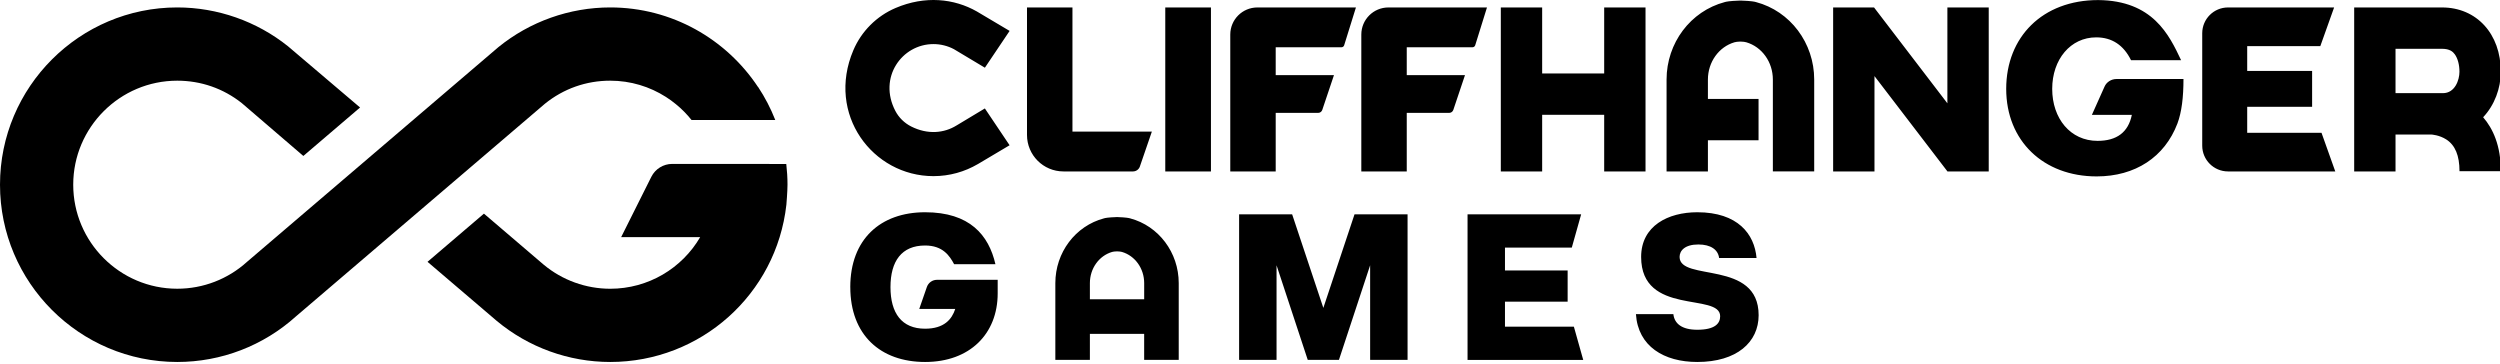 <svg width="550" height="80" viewBox="0 0 110 16" fill="none" xmlns="http://www.w3.org/2000/svg">
<g clip-path="url(#clip0_4336_2393)">
<g clip-path="url(#clip1_4336_2393)">
<path d="M26.85 3.55C27.75 3.55 28.589 3.812 29.297 4.263C29.451 4.361 29.598 4.467 29.738 4.583C29.992 4.789 30.222 5.023 30.427 5.279L34.112 5.28C33.911 4.768 33.658 4.282 33.358 3.829H33.353C31.956 1.721 29.563 0.327 26.85 0.327C25.061 0.327 23.314 0.948 21.928 2.075L10.875 11.516C10.031 12.282 8.939 12.704 7.799 12.704C5.275 12.704 3.222 10.65 3.222 8.127C3.222 5.603 5.276 3.55 7.799 3.55C8.842 3.55 9.824 3.891 10.639 4.537L13.347 6.862L15.843 4.73L12.672 2.036C11.296 0.934 9.565 0.327 7.8 0.327C3.499 0.328 0 3.826 0 8.127C0 12.428 3.499 15.927 7.8 15.927C9.734 15.927 11.588 15.214 13.023 13.92L23.977 4.564C24.798 3.901 25.791 3.55 26.85 3.55Z" fill="black"/>
<path d="M34.596 7.215L29.577 7.212C29.189 7.212 28.833 7.432 28.659 7.779L27.33 10.435H30.807C30.01 11.802 28.528 12.705 26.85 12.705C25.783 12.705 24.745 12.33 23.926 11.649L21.293 9.4L18.811 11.52L21.854 14.117C23.252 15.284 25.026 15.927 26.85 15.927C30.827 15.927 34.159 12.952 34.601 9.005C34.601 9.005 34.65 8.42 34.65 8.127C34.65 7.819 34.631 7.514 34.596 7.215H34.596Z" fill="black"/>
<path d="M45.188 0.328H47.188V5.79H50.682L50.147 7.347C50.096 7.466 49.98 7.543 49.852 7.543H46.792C45.906 7.543 45.188 6.825 45.188 5.939V0.328H45.188ZM51.272 0.328H53.282V7.543H51.272V0.328ZM55.325 0.328H59.661L59.143 1.992C59.127 2.044 59.078 2.08 59.023 2.08H56.131V3.307H58.694L58.18 4.836C58.154 4.914 58.081 4.967 57.998 4.967H56.131V7.543H54.132V1.521C54.132 0.862 54.666 0.328 55.325 0.328V0.328ZM61.09 0.328H65.427L64.909 1.992C64.892 2.044 64.843 2.08 64.788 2.08H61.897V3.307H64.459L63.946 4.836C63.919 4.914 63.846 4.967 63.763 4.967H61.897V7.543H59.898V1.521C59.898 0.862 60.431 0.328 61.09 0.328V0.328ZM70.584 0.328V3.232H67.855V0.328H66.036V7.543H67.855V5.051H70.584V7.543H72.403V0.328H70.584ZM98.033 0.328H102.701L102.094 2.029H98.877V3.121H101.733V4.698H98.877V5.842H102.146L102.752 7.543H98.033C97.406 7.543 96.898 7.035 96.898 6.409V1.463C96.898 0.836 97.406 0.328 98.033 0.328V0.328ZM109.258 5.159C109.759 4.628 110.035 3.885 110.035 3.156C110.035 1.491 108.971 0.328 107.448 0.328H103.584V7.543H105.403V5.918H106.967C107.001 5.92 107.333 5.941 107.636 6.136C108.028 6.388 108.218 6.845 108.218 7.532H110.037C110.037 6.411 109.691 5.66 109.258 5.159V5.159ZM105.403 4.099V2.147H107.448C107.792 2.147 107.93 2.277 108.012 2.391C108.141 2.57 108.216 2.849 108.216 3.157C108.216 3.521 108.018 4.099 107.488 4.099H105.403V4.099ZM93.12 3.477C92.901 3.478 92.69 3.606 92.6 3.81L92.043 5.054H93.801C93.645 5.819 93.14 6.198 92.291 6.198C91.097 6.198 90.297 5.214 90.297 3.911C90.297 2.609 91.106 1.644 92.232 1.644C92.924 1.644 93.435 1.981 93.765 2.648H95.968C95.44 1.531 94.725 0.026 92.321 0.003C89.872 0.003 88.273 1.624 88.273 3.911C88.273 6.199 89.912 7.762 92.252 7.762C93.95 7.762 95.243 6.913 95.806 5.436C95.994 4.934 96.073 4.278 96.073 3.477H93.12H93.12ZM77.262 0.091C77.202 0.075 77.078 0.042 76.609 0.026L76.577 0.025L76.545 0.026C76.077 0.042 75.952 0.075 75.892 0.091C74.383 0.49 73.329 1.892 73.329 3.501V7.543H75.148V6.172H77.376V4.353H75.148V3.501C75.148 2.731 75.627 2.062 76.318 1.86C76.379 1.847 76.451 1.829 76.577 1.829C76.704 1.829 76.782 1.848 76.836 1.86C77.527 2.062 78.006 2.73 78.006 3.5V7.542H79.825V3.5C79.825 1.892 78.771 0.489 77.262 0.091L77.262 0.091ZM87.504 0.328H85.685V4.546L82.458 0.328H80.658V7.543H82.477V3.348L85.685 7.539V7.543H87.504V0.328ZM42.091 5.518C41.545 5.859 40.818 5.934 40.088 5.563C39.792 5.412 39.548 5.174 39.395 4.88C38.63 3.413 39.682 1.94 41.072 1.94C41.397 1.94 41.703 2.021 41.972 2.163C42.007 2.182 43.335 2.979 43.335 2.979L44.423 1.36L42.979 0.503C41.979 -0.065 40.703 -0.201 39.407 0.351C38.571 0.707 37.902 1.376 37.547 2.212C36.35 5.03 38.399 7.75 41.072 7.75C41.782 7.75 42.448 7.557 43.021 7.222V7.223L44.422 6.391L43.334 4.771L42.092 5.518L42.091 5.518ZM37.412 12.633C37.412 10.528 38.739 9.339 40.704 9.339C42.67 9.339 43.505 10.345 43.799 11.626H41.982C41.785 11.26 41.49 10.802 40.704 10.802C39.673 10.802 39.181 11.489 39.181 12.633C39.181 13.777 39.673 14.463 40.704 14.463C41.539 14.463 41.883 14.051 42.031 13.593H40.447L40.782 12.628C40.848 12.439 41.026 12.312 41.226 12.312H43.898V12.907C43.898 14.692 42.67 15.927 40.705 15.927C38.739 15.927 37.413 14.737 37.413 12.633H37.412ZM54.521 9.43H56.854L58.227 13.548L59.599 9.43H61.933V15.835H60.286V11.672L58.913 15.835H57.541L56.168 11.672V15.835H54.521V9.43V9.43ZM64.572 9.43H69.571L69.159 10.894H66.219V11.901H68.976V13.274H66.219V14.372H69.25L69.662 15.836H64.572V9.431V9.43ZM71.981 13.822H73.628C73.674 14.234 73.994 14.509 74.68 14.509C75.458 14.509 75.687 14.234 75.687 13.914C75.687 12.862 72.21 13.914 72.21 11.306C72.21 9.934 73.399 9.339 74.68 9.339C76.465 9.339 77.197 10.3 77.288 11.352H75.641C75.595 10.986 75.275 10.757 74.726 10.757C74.131 10.757 73.902 11.031 73.902 11.305C73.902 12.404 77.38 11.415 77.38 13.868C77.38 15.057 76.419 15.927 74.68 15.927C73.216 15.927 72.073 15.24 71.981 13.822V13.822ZM49.722 9.607C49.672 9.594 49.568 9.566 49.177 9.552L49.15 9.551L49.123 9.552C48.731 9.566 48.627 9.593 48.577 9.607C47.316 9.94 46.435 11.112 46.435 12.457V15.835H47.955V14.69H50.343V15.835H51.864V12.457C51.864 11.112 50.983 9.94 49.722 9.607H49.722ZM47.955 13.169V12.457C47.955 11.813 48.356 11.254 48.933 11.085C48.984 11.074 49.044 11.06 49.15 11.06C49.255 11.06 49.321 11.075 49.366 11.085C49.943 11.254 50.344 11.813 50.344 12.457V13.169H47.955Z" fill="black"/>
</g>
</g>
<defs>
<clipPath id="clip0_4336_2393">
<rect width="110" height="15.927" fill="white"/>
</clipPath>
<clipPath id="clip1_4336_2393">
<rect width="110.036" height="15.927" fill="white"/>
</clipPath>
</defs>
</svg>
